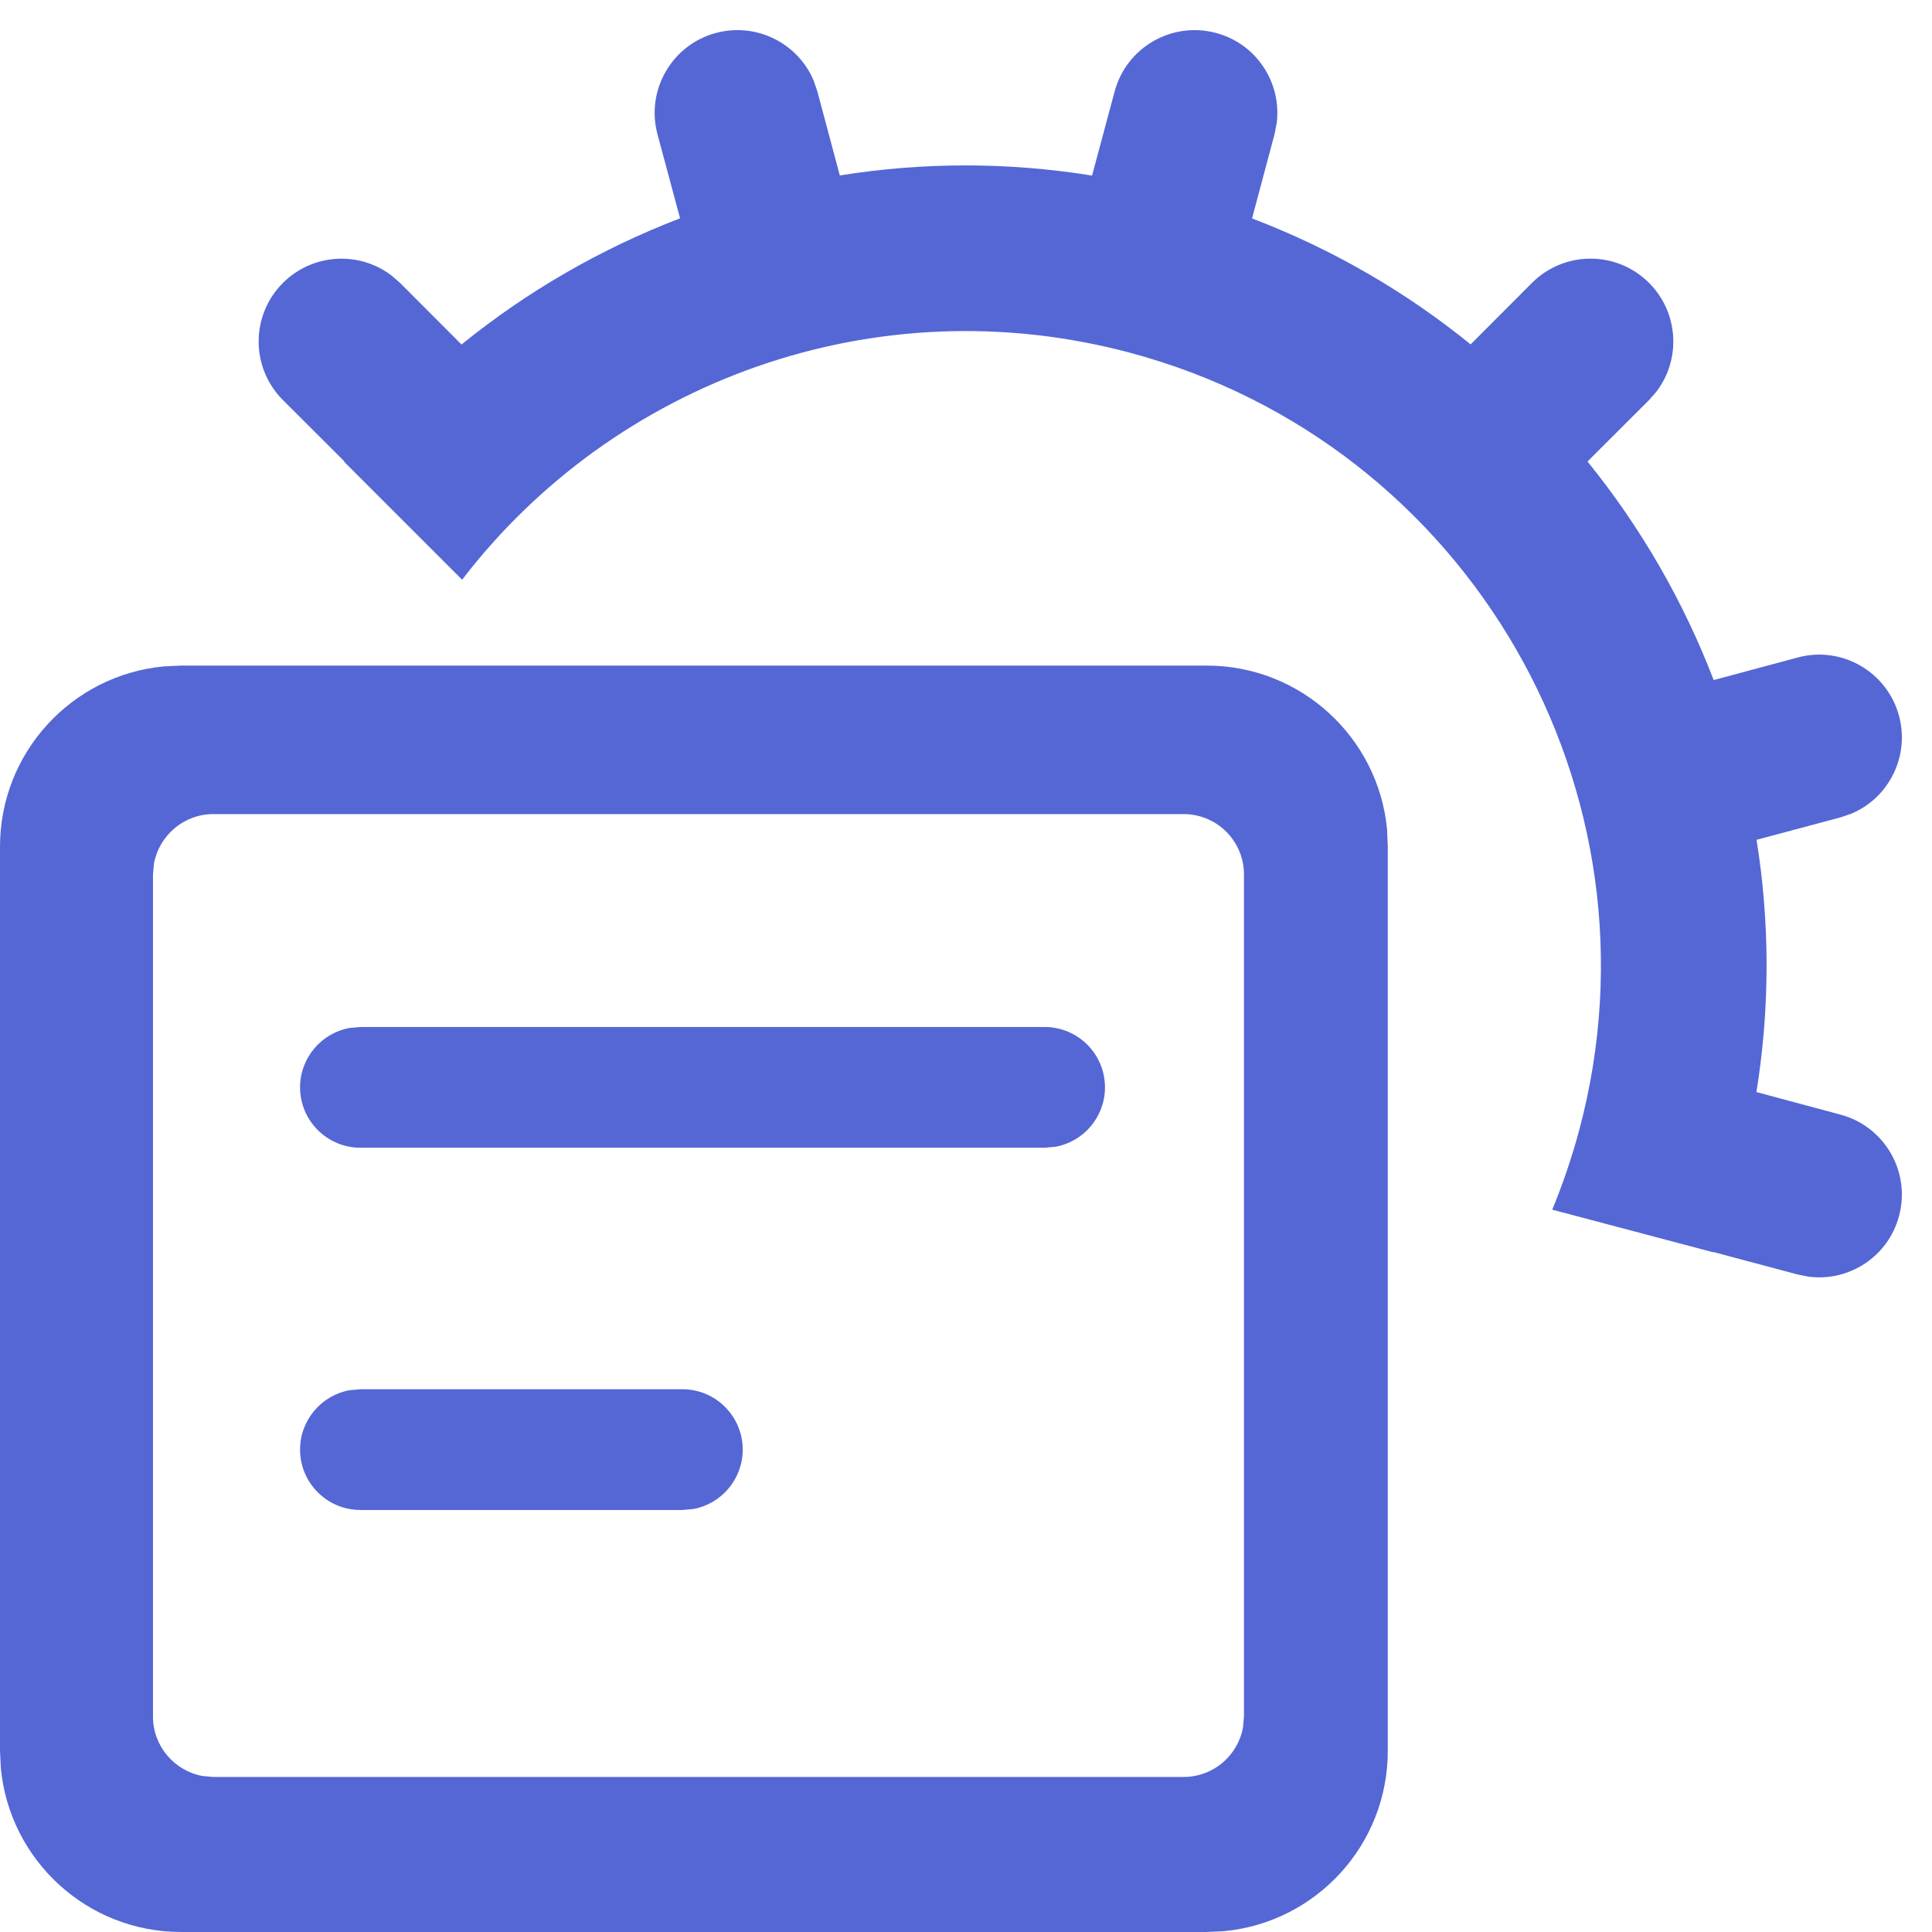 <?xml version="1.0" encoding="UTF-8"?>
<svg width="16px" height="16px" viewBox="0 0 16 16" version="1.1" xmlns="http://www.w3.org/2000/svg" xmlns:xlink="http://www.w3.org/1999/xlink">
    <title>4EA72307-6CC1-4190-965E-AC48CEA7E81A</title>
    <g id="Manage" stroke="none" stroke-width="1" fill="none" fill-rule="evenodd">
        <g id="manage-overview" transform="translate(-616, -176)" fill="#5567D5" fill-rule="nonzero">
            <g id="Icon/Apps/Webhook-Copy-8" transform="translate(616, 176.249)">
                <path d="M9.993,5.263 C10.773,5.263 11.414,5.858 11.487,6.618 L11.493,6.763 L11.493,14.251 C11.493,15.031 10.899,15.671 10.138,15.744 L9.993,15.751 L1.5,15.751 C0.72,15.751 0.08,15.156 0.007,14.395 L0,14.251 L0,6.763 C0,5.983 0.595,5.342 1.356,5.27 L1.5,5.263 L9.993,5.263 Z M9.802,6.493 L1.767,6.493 C1.522,6.493 1.318,6.67 1.275,6.903 L1.267,6.993 L1.267,13.967 C1.267,14.212 1.444,14.416 1.677,14.459 L1.767,14.467 L9.802,14.467 C10.048,14.467 10.252,14.29 10.294,14.056 L10.302,13.967 L10.302,6.993 C10.302,6.717 10.079,6.493 9.802,6.493 Z M5.651,11.256 C5.927,11.256 6.151,11.48 6.151,11.756 C6.151,12.001 5.974,12.206 5.741,12.248 L5.651,12.256 L2.985,12.256 C2.709,12.256 2.485,12.032 2.485,11.756 C2.485,11.511 2.662,11.306 2.896,11.264 L2.985,11.256 L5.651,11.256 Z M10.071,0.024 C10.406,0.113 10.616,0.437 10.573,0.772 L10.555,0.863 L10.369,1.56 C11.038,1.815 11.646,2.17 12.179,2.603 L12.687,2.094 C12.955,1.826 13.389,1.826 13.657,2.094 C13.902,2.34 13.923,2.725 13.718,2.994 L13.657,3.064 L13.147,3.573 C13.588,4.117 13.941,4.729 14.192,5.383 L14.888,5.196 C15.253,5.097 15.629,5.315 15.727,5.68 C15.817,6.016 15.642,6.36 15.331,6.49 L15.243,6.52 L14.547,6.706 C14.656,7.384 14.66,8.088 14.546,8.795 L15.243,8.982 C15.608,9.08 15.825,9.456 15.727,9.821 C15.638,10.157 15.314,10.367 14.979,10.324 L14.888,10.306 L14.191,10.12 L14.189,10.122 L12.855,9.769 C12.942,9.558 13.017,9.338 13.078,9.112 C13.829,6.307 12.165,3.424 9.361,2.673 C7.244,2.106 5.082,2.915 3.827,4.552 L2.85,3.575 L2.852,3.572 L2.343,3.064 C2.075,2.796 2.075,2.362 2.343,2.094 C2.589,1.849 2.974,1.828 3.243,2.033 L3.313,2.094 L3.822,2.604 C4.366,2.163 4.978,1.81 5.632,1.559 L5.445,0.863 C5.347,0.498 5.564,0.122 5.929,0.024 C6.265,-0.066 6.609,0.109 6.739,0.42 L6.769,0.508 L6.955,1.204 C7.633,1.095 8.337,1.091 9.044,1.205 L9.231,0.508 C9.329,0.143 9.705,-0.074 10.071,0.024 Z M8.651,8.256 C8.927,8.256 9.151,8.48 9.151,8.756 C9.151,9.001 8.974,9.206 8.741,9.248 L8.651,9.256 L2.985,9.256 C2.709,9.256 2.485,9.032 2.485,8.756 C2.485,8.511 2.662,8.306 2.896,8.264 L2.985,8.256 L8.651,8.256 Z" id="Combined-Shape"></path>
            </g>
        </g>
    </g>
</svg>
